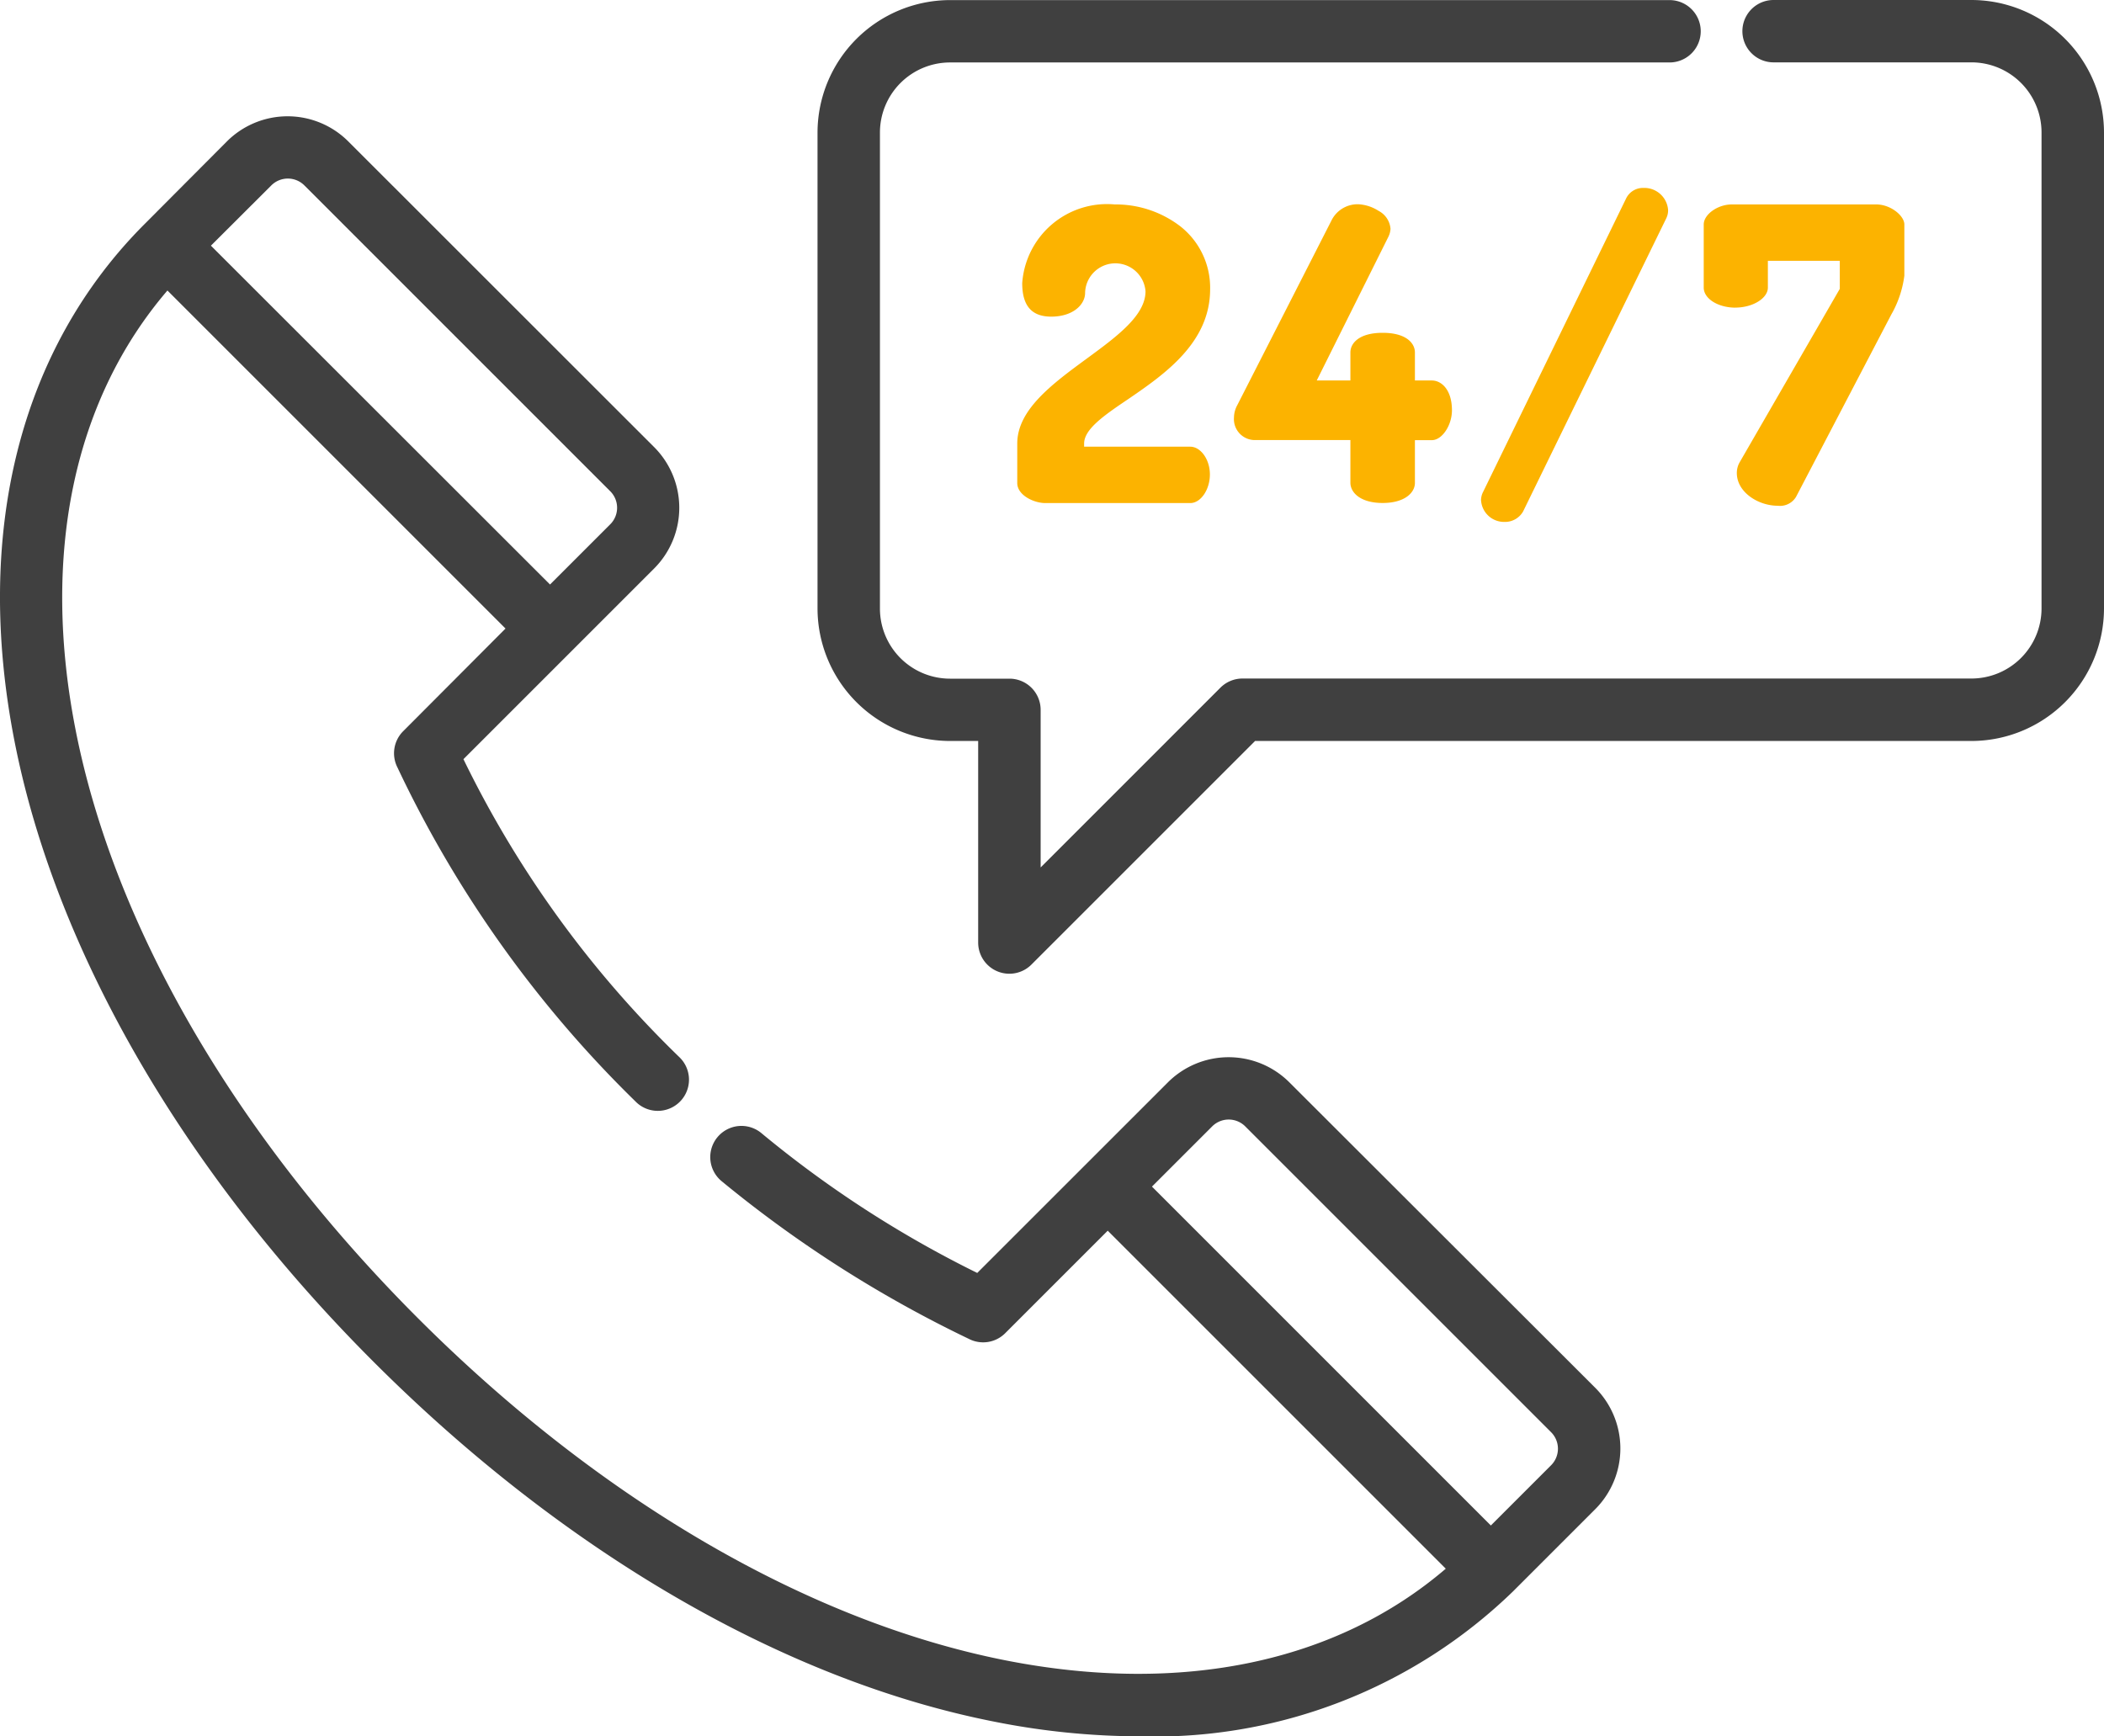 <svg xmlns="http://www.w3.org/2000/svg" width="45" height="37.141" viewBox="0 0 45 37.141"><g transform="translate(0.001)"><path d="M223.62,0h-4.231a.667.667,0,0,0,0,1.334h4.231a1.5,1.5,0,0,1,1.5,1.5V13.014a1.5,1.5,0,0,1-1.5,1.5H208.026a.668.668,0,0,0-.472.2l-3.841,3.841V15.184a.667.667,0,0,0-.667-.667h-1.27a1.5,1.5,0,0,1-1.5-1.5V2.836a1.5,1.5,0,0,1,1.5-1.5h15.388a.667.667,0,1,0,0-1.334H201.777a2.839,2.839,0,0,0-2.836,2.836V13.014a2.839,2.839,0,0,0,2.836,2.836h.6v4.312a.667.667,0,0,0,1.138.472l4.784-4.784H223.62a2.839,2.839,0,0,0,2.836-2.836V2.836A2.839,2.839,0,0,0,223.62,0Zm0,0" transform="translate(-181.457)" fill="#404040"/><path d="M249.922,53.938c.791-.541,1.775-1.215,1.775-2.367a1.669,1.669,0,0,0-.64-1.347,2.27,2.27,0,0,0-1.4-.466,1.819,1.819,0,0,0-1.979,1.683c0,.482.2.717.62.717.471,0,.725-.262.725-.507a.647.647,0,0,1,1.292-.035c0,.518-.611.966-1.258,1.441-.73.536-1.485,1.09-1.485,1.815v.845c0,.262.357.429.6.429h3.1c.224,0,.42-.286.42-.612s-.2-.594-.42-.594h-2.27v-.067c0-.306.424-.6.915-.932Zm0,0" transform="translate(-225.816 -45.385)" fill="#fcb300"/><path d="M303.45,56.144c.474,0,.69-.222.69-.429V54.8h.363c.217,0,.429-.316.429-.638,0-.438-.222-.638-.429-.638h-.363v-.6c0-.194-.181-.42-.69-.42s-.69.226-.69.42v.6h-.72l1.533-3.075a.438.438,0,0,0,.045-.17.475.475,0,0,0-.256-.384.885.885,0,0,0-.434-.141.623.623,0,0,0-.576.354l-2.011,3.943a.565.565,0,0,0-.071.266.448.448,0,0,0,.464.481h2.026v.912C302.76,55.922,302.975,56.144,303.45,56.144Zm0,0" transform="translate(-273.879 -45.385)" fill="#fcb300"/><path d="M363.5,45.92,360.44,52.2a.4.4,0,0,0-.045.17.493.493,0,0,0,.5.473.445.445,0,0,0,.4-.224l3.065-6.277a.389.389,0,0,0,.036-.17.509.509,0,0,0-.525-.473A.4.4,0,0,0,363.5,45.92Zm0,0" transform="translate(-328.72 -41.679)" fill="#fcb300"/><path d="M415.162,51.965c.379,0,.7-.2.7-.429v-.572H417.4v.6l-2.14,3.707a.456.456,0,0,0-.062.232c0,.412.46.7.873.7a.4.4,0,0,0,.393-.189l2.037-3.9a2.249,2.249,0,0,0,.28-.832V50.187c0-.187-.293-.429-.6-.429h-3.091c-.3,0-.6.213-.6.429v1.35c0,.237.306.429.681.429Zm0,0" transform="translate(-378.052 -45.385)" fill="#fcb300"/><path d="M27.577,48.985a1.838,1.838,0,0,0-2.6,0L20.9,53.061a23.5,23.5,0,0,1-4.613-2.988.667.667,0,0,0-.86,1.02,25.974,25.974,0,0,0,5.293,3.378.667.667,0,0,0,.778-.121l2.193-2.193,7.23,7.23c-2.335,2-5.643,2.7-9.4,1.964-4.223-.83-8.692-3.43-12.583-7.322s-6.492-8.36-7.322-12.583c-.738-3.755-.04-7.062,1.964-9.4l7.231,7.231L8.622,41.473a.667.667,0,0,0-.121.778,24.738,24.738,0,0,0,5.084,7.136.667.667,0,1,0,.943-.943,22.665,22.665,0,0,1-4.617-6.373l4.077-4.077a1.837,1.837,0,0,0,0-2.6L7.45,28.859a1.836,1.836,0,0,0-2.6,0L3.1,30.616C.421,33.291-.568,37.228.312,41.7S3.923,50.9,8,54.973s8.789,6.806,13.269,7.687a16.029,16.029,0,0,0,3.1.313,11.006,11.006,0,0,0,7.99-3.1l1.757-1.757a1.837,1.837,0,0,0,0-2.6ZM5.8,29.8a.5.5,0,0,1,.711,0l6.538,6.538a.5.5,0,0,1,0,.711l-1.286,1.286L4.51,31.087ZM33.171,57.177l-1.286,1.286-7.248-7.249,1.286-1.286a.5.5,0,0,1,.711,0l6.537,6.537a.5.5,0,0,1,0,.712Zm0,0" transform="translate(0 -25.832)" fill="#404040"/></g></svg>